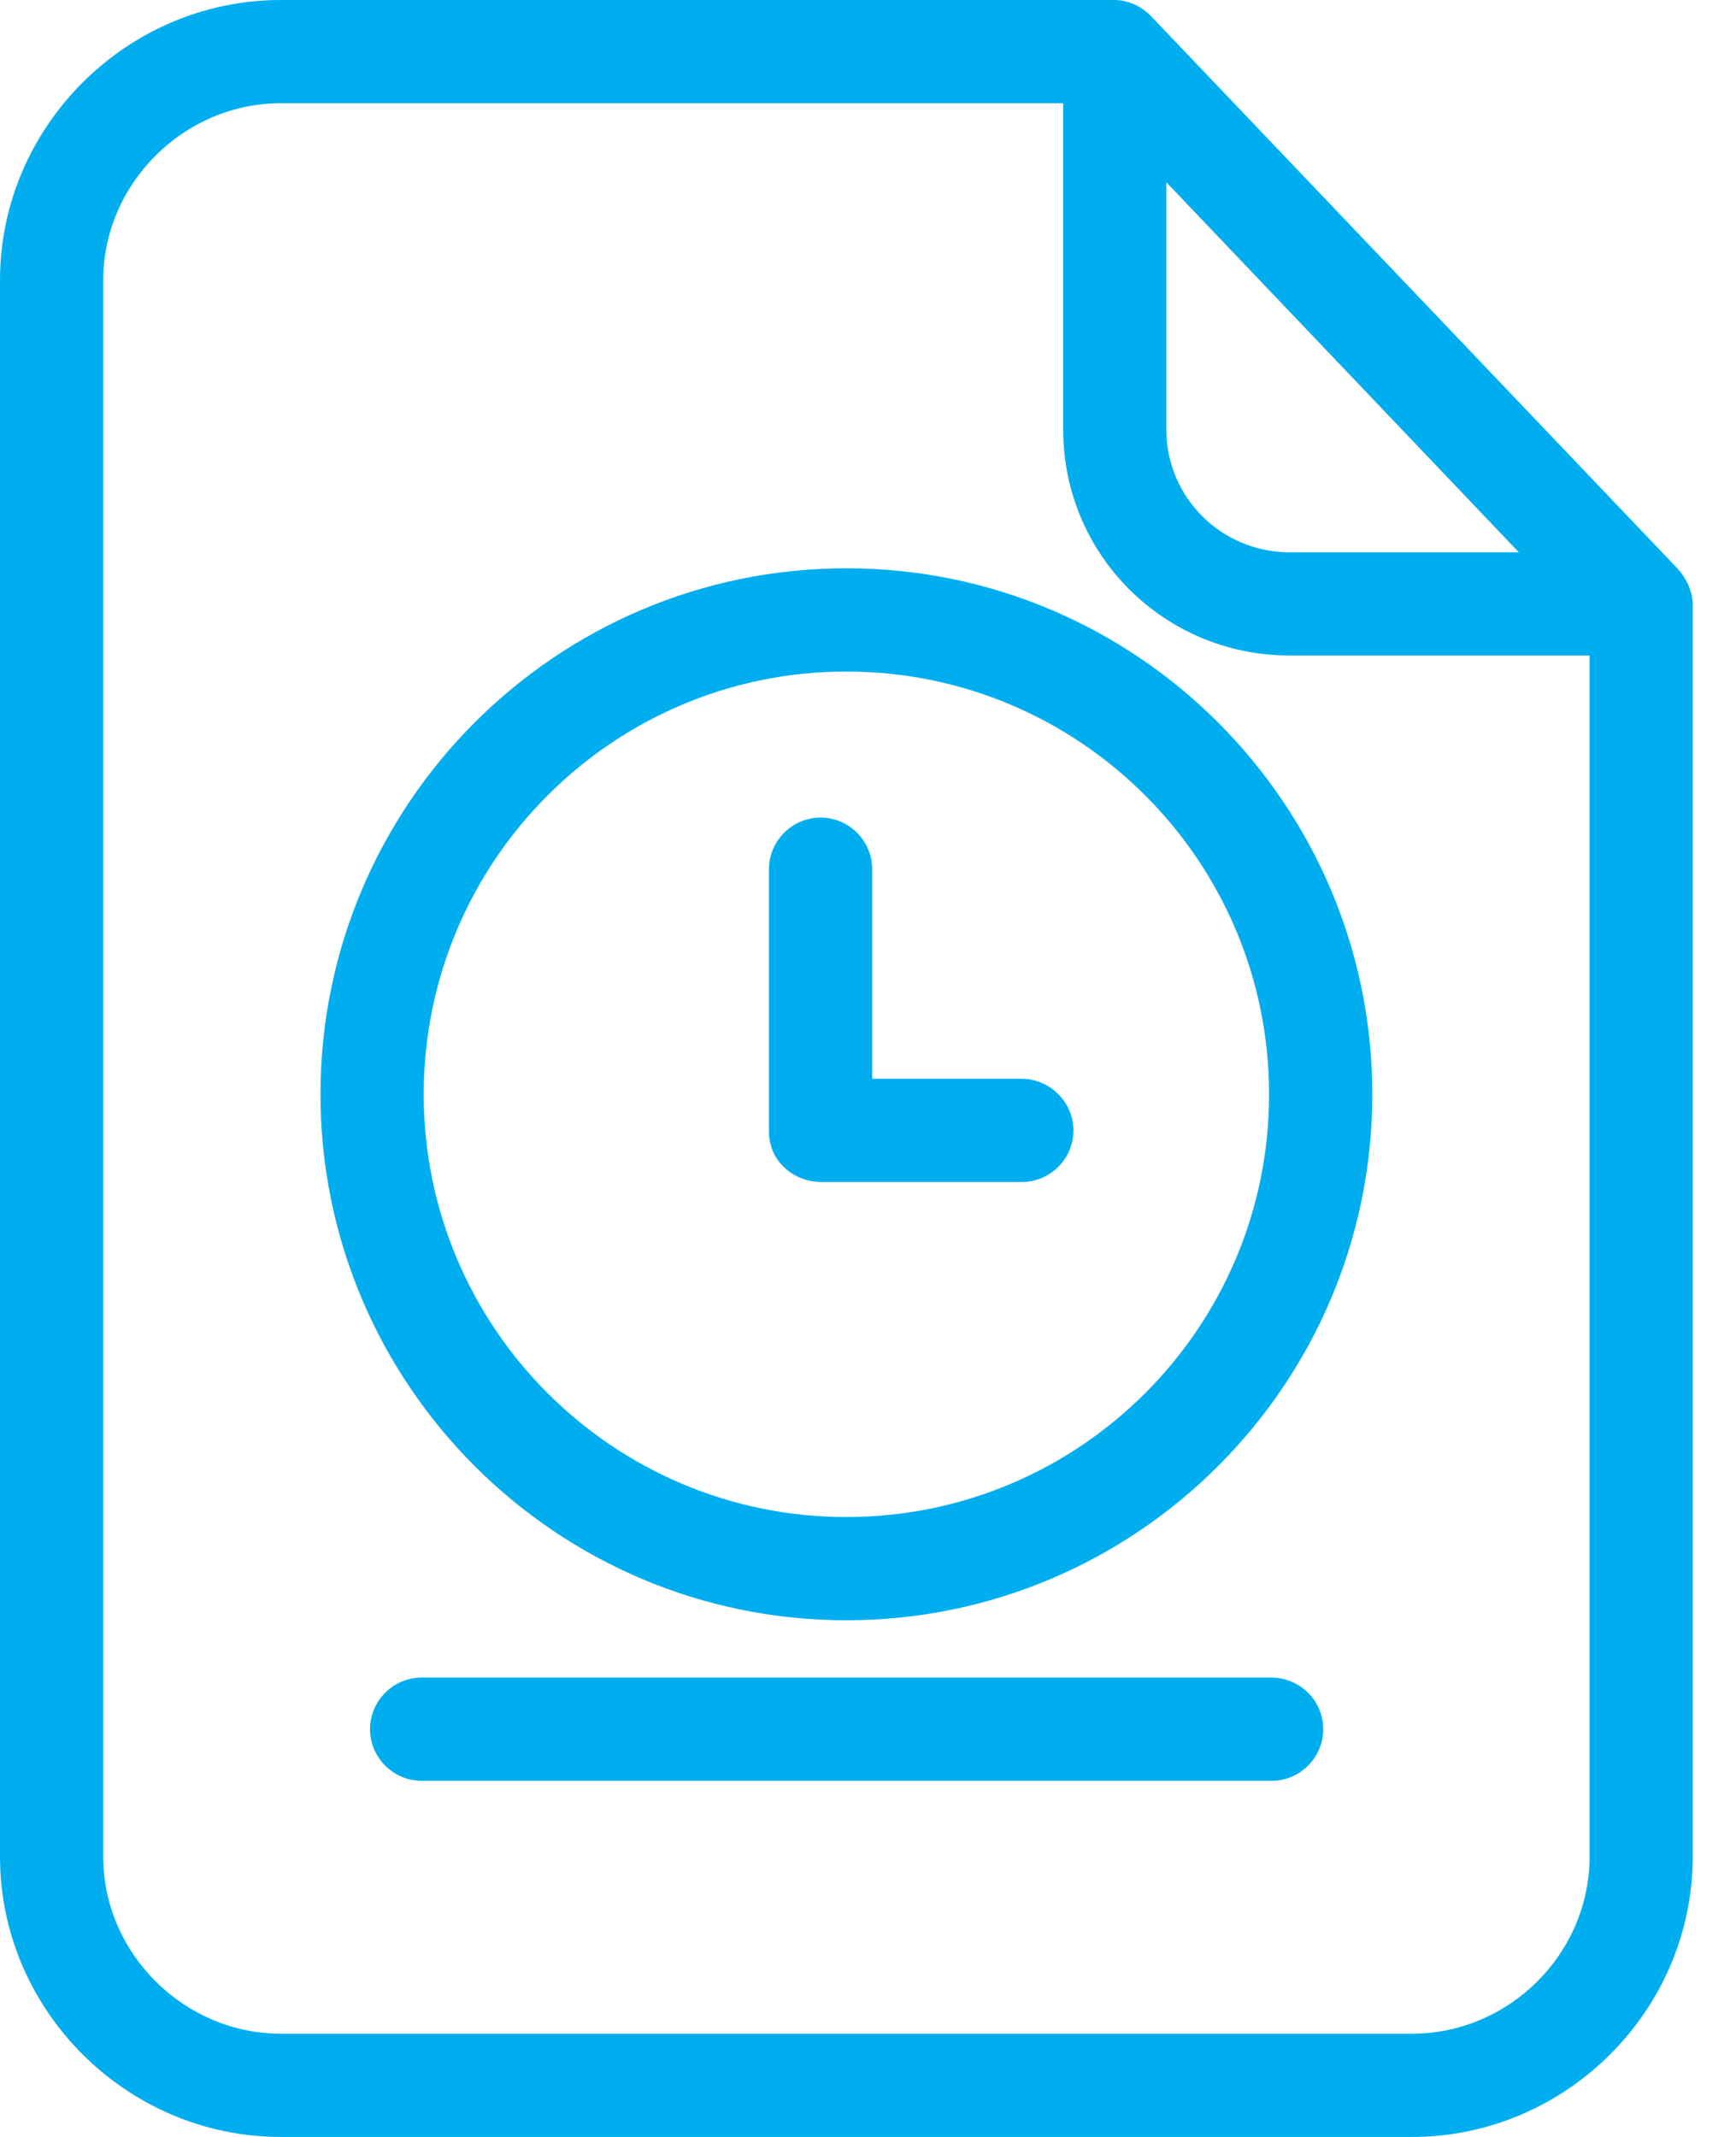 <svg width="26" height="32" viewBox="0 0 26 32" fill="none" xmlns="http://www.w3.org/2000/svg">
<path d="M17.244 0.247C17.098 0.093 16.896 0 16.688 0H4.205C1.901 0 0 1.894 0 4.197V27.803C0 30.106 1.901 32 4.205 32H21.148C23.451 32 25.352 30.106 25.352 27.803V9.059C25.352 8.858 25.26 8.665 25.128 8.518L17.244 0.247ZM17.468 2.729L22.748 8.271H19.316C18.296 8.271 17.468 7.451 17.468 6.431V2.729ZM21.148 30.454H4.205C2.76 30.454 1.546 29.256 1.546 27.803V4.197C1.546 2.752 2.752 1.546 4.205 1.546H15.923V6.431C15.923 8.309 17.438 9.816 19.316 9.816H23.807V27.803C23.807 29.256 22.601 30.454 21.148 30.454Z" fill="#00AEEF"/>
<path d="M19.037 25.121H6.315C5.89 25.121 5.542 25.468 5.542 25.894C5.542 26.319 5.89 26.667 6.315 26.667H19.045C19.47 26.667 19.818 26.319 19.818 25.894C19.818 25.468 19.47 25.121 19.037 25.121Z" fill="#00AEEF"/>
<path d="M15.297 16.154H13.063V13.016C13.063 12.591 12.715 12.243 12.29 12.243C11.865 12.243 11.517 12.591 11.517 13.016V16.951C11.517 17.376 11.872 17.7 12.305 17.7H15.304C15.729 17.7 16.077 17.353 16.077 16.927C16.077 16.502 15.722 16.154 15.297 16.154Z" fill="#00AEEF"/>
<path d="M12.676 8.51C8.332 8.51 4.8 12.043 4.8 16.387C4.8 20.73 8.332 24.263 12.676 24.263C17.02 24.263 20.553 20.73 20.553 16.387C20.553 12.043 17.02 8.51 12.676 8.51ZM12.676 22.717C9.183 22.717 6.346 19.88 6.346 16.387C6.346 12.893 9.183 10.056 12.676 10.056C16.17 10.056 19.007 12.893 19.007 16.387C19.007 19.88 16.17 22.717 12.676 22.717Z" fill="#00AEEF"/>
</svg>
